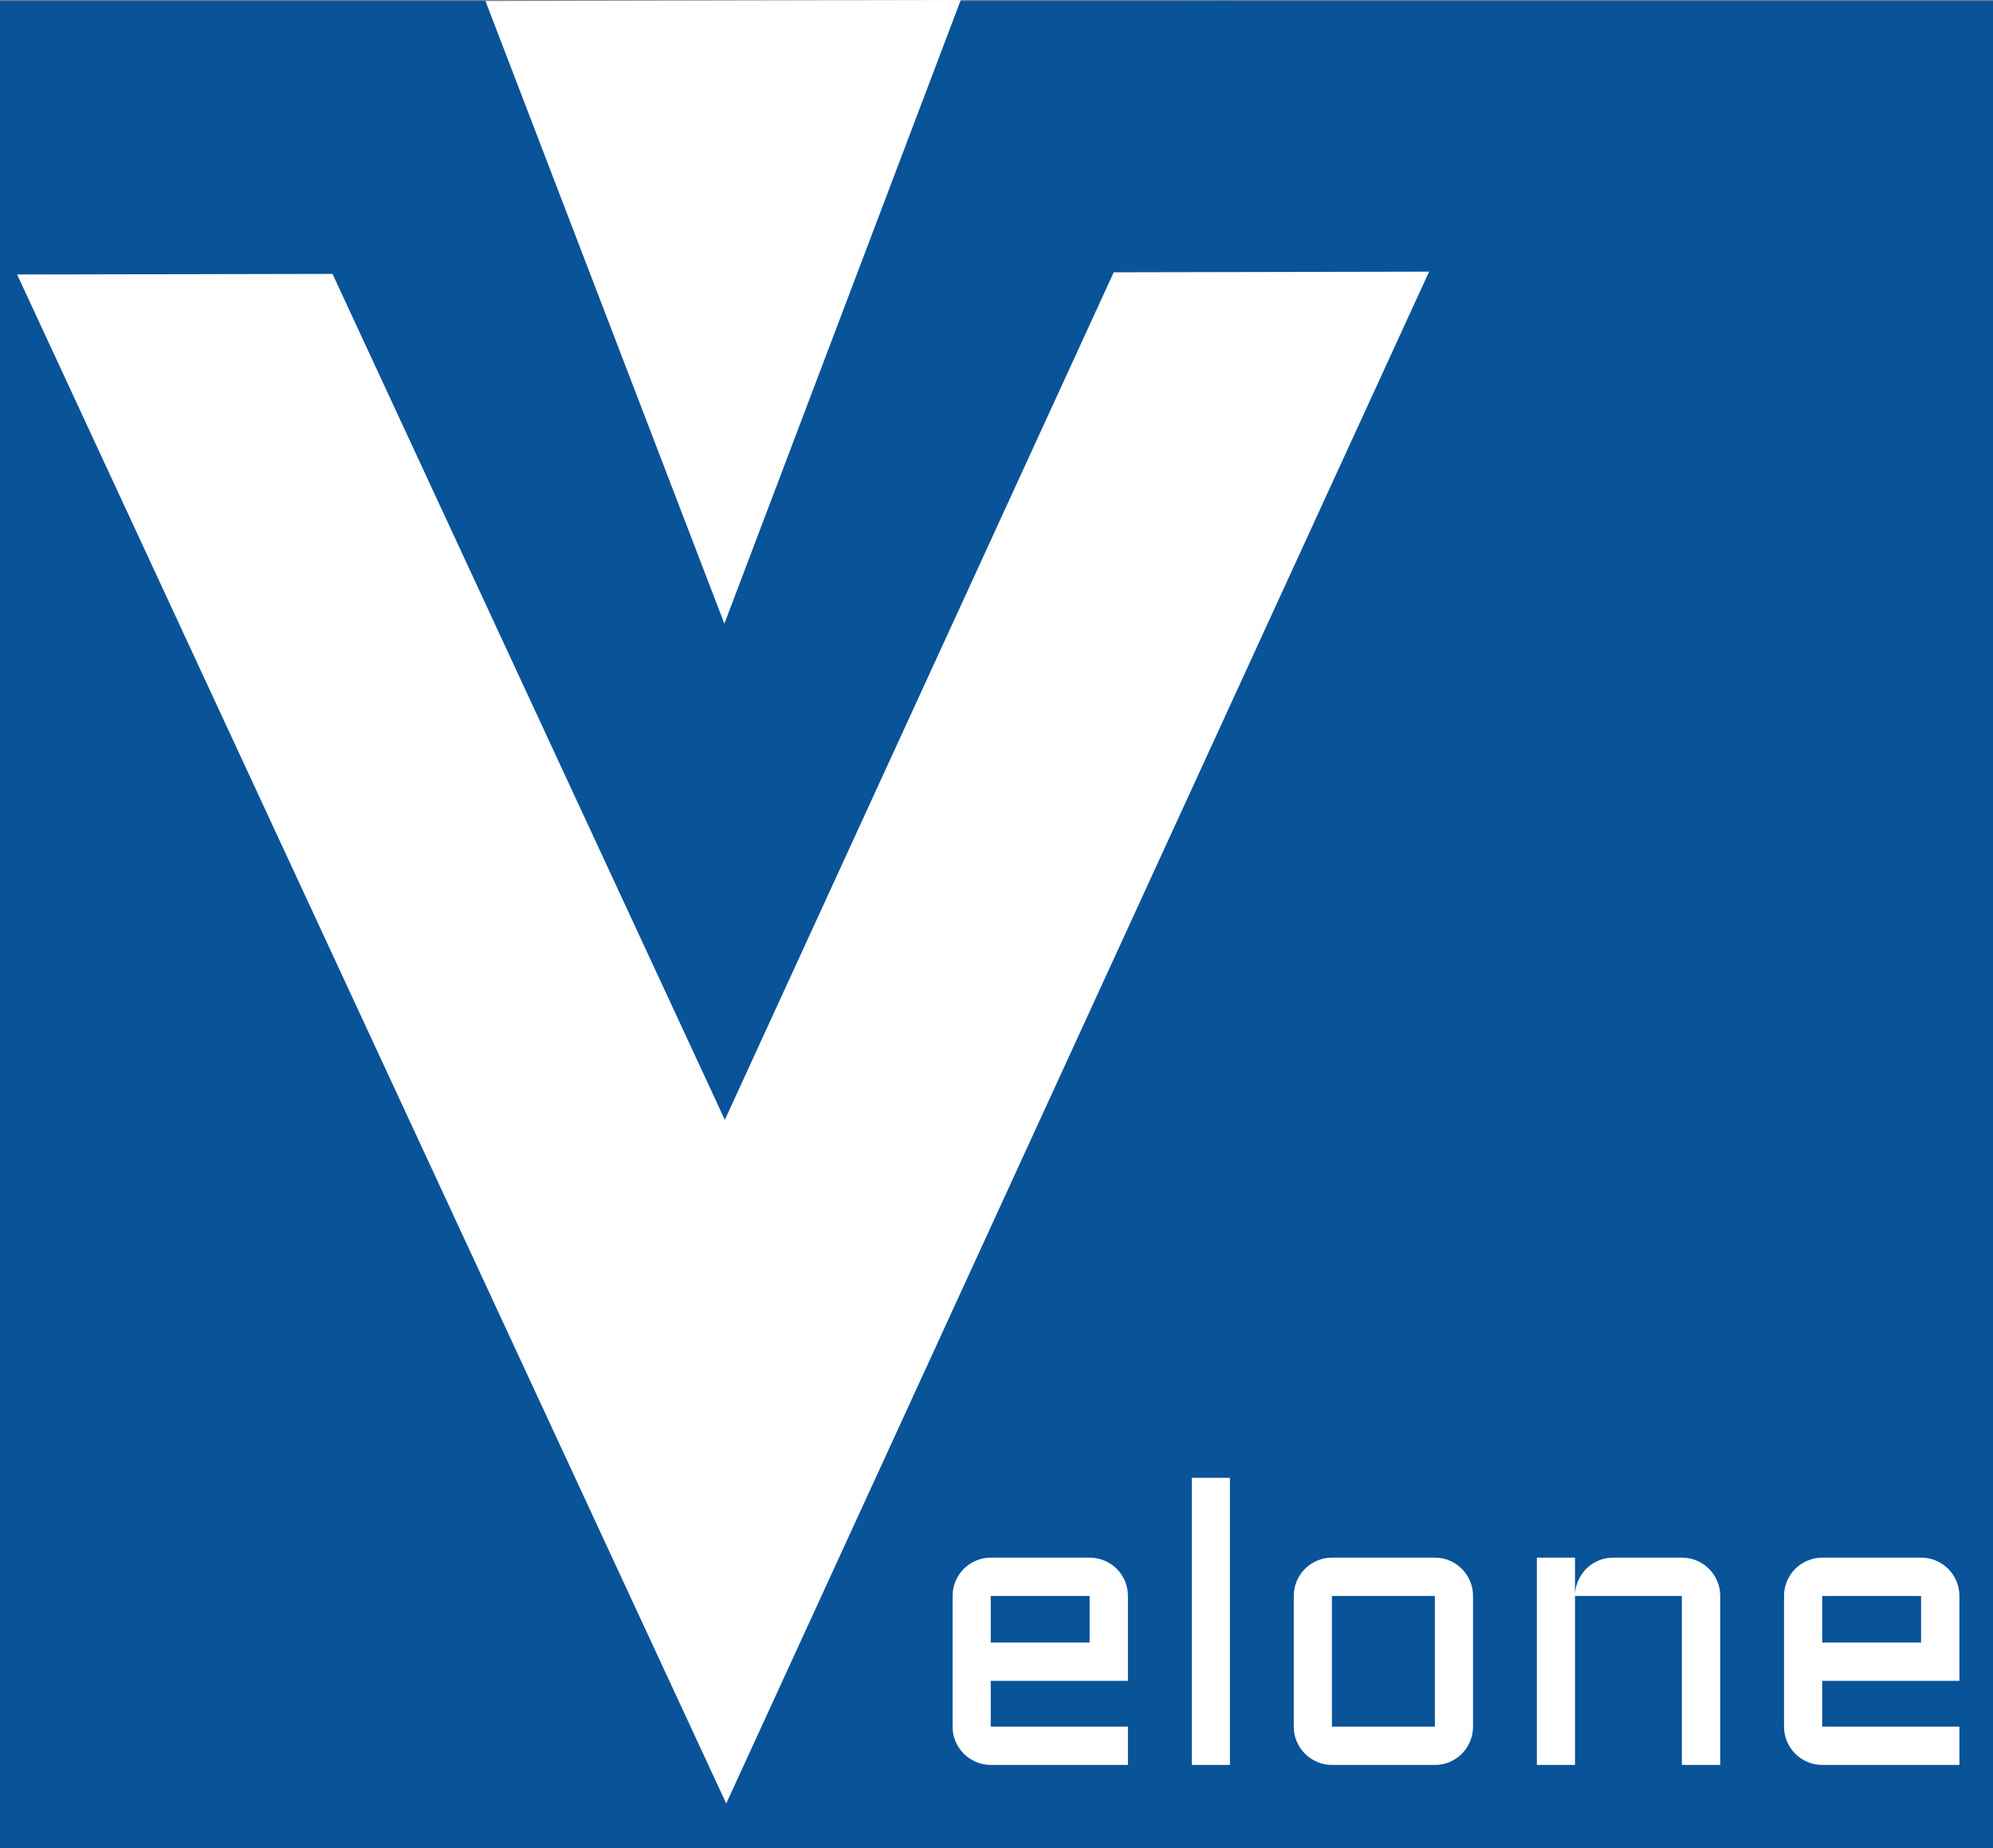<?xml version="1.0" encoding="UTF-8" standalone="no"?>
<!-- Generator: Gravit.io -->
<svg xmlns="http://www.w3.org/2000/svg" xmlns:xlink="http://www.w3.org/1999/xlink" style="isolation:isolate" viewBox="427 13.19 360 333.81" width="360pt" height="333.81pt"><rect x="427" y="13.19" width="360" height="333.81" fill="#808080" stroke="none"/><defs><clipPath id="_clipPath_0292Zjm90LgZDwkVfyD11hGtSn6IZn3H"><rect x="427" y="13.19" width="360" height="333.81"/></clipPath></defs><g clip-path="url(#_clipPath_0292Zjm90LgZDwkVfyD11hGtSn6IZn3H)"><rect x="427" y="13.376" width="360" height="333.624" transform="matrix(1,0,0,1,0,0)" fill="rgb(9,83,153)"/><path d=" M 430.089 62.772 L 557.616 62.513 L 685.144 62.254 L 621.662 200.601 L 558.179 338.948 L 494.134 200.86 L 430.089 62.772 Z " fill="rgb(255,255,255)"/><path d=" M 464.376 13.755 L 557.517 13.565 L 650.657 13.376 L 604.293 114.418 L 557.928 215.461 L 511.152 114.608 L 464.376 13.755 Z " fill="rgb(9,83,153)"/><path d=" M 514.687 13.365 L 557.616 13.277 L 600.546 13.19 L 579.196 69.515 L 557.845 125.84 L 536.266 69.602 L 514.687 13.365 Z " fill="rgb(255,255,255)"/><path d=" M 630.744 301.462 L 630.744 316.79 L 605.959 316.79 L 605.959 325.052 L 630.744 325.052 L 630.744 331.978 L 605.959 331.978 L 605.959 331.978 Q 604.553 331.978 603.287 331.433 L 603.287 331.433 L 603.287 331.433 Q 602.021 330.888 601.09 329.956 L 601.09 329.956 L 601.09 329.956 Q 600.158 329.025 599.613 327.759 L 599.613 327.759 L 599.613 327.759 Q 599.068 326.493 599.068 325.052 L 599.068 325.052 L 599.068 301.462 L 599.068 301.462 Q 599.068 300.021 599.613 298.755 L 599.613 298.755 L 599.613 298.755 Q 600.158 297.489 601.09 296.558 L 601.09 296.558 L 601.09 296.558 Q 602.021 295.626 603.287 295.081 L 603.287 295.081 L 603.287 295.081 Q 604.553 294.536 605.959 294.536 L 605.959 294.536 L 623.818 294.536 L 623.818 294.536 Q 625.26 294.536 626.525 295.081 L 626.525 295.081 L 626.525 295.081 Q 627.791 295.626 628.723 296.558 L 628.723 296.558 L 628.723 296.558 Q 629.654 297.489 630.199 298.755 L 630.199 298.755 L 630.199 298.755 Q 630.744 300.021 630.744 301.462 L 630.744 301.462 L 630.744 301.462 Z  M 623.818 301.462 L 605.959 301.462 L 605.959 309.864 L 623.818 309.864 L 623.818 301.462 L 623.818 301.462 Z  M 642.275 280.122 L 649.166 280.122 L 649.166 331.978 L 642.275 331.978 L 642.275 280.122 L 642.275 280.122 Z  M 693.076 301.462 L 693.076 325.052 L 693.076 325.052 Q 693.076 326.493 692.531 327.759 L 692.531 327.759 L 692.531 327.759 Q 691.986 329.025 691.055 329.956 L 691.055 329.956 L 691.055 329.956 Q 690.123 330.888 688.875 331.433 L 688.875 331.433 L 688.875 331.433 Q 687.627 331.978 686.186 331.978 L 686.186 331.978 L 667.588 331.978 L 667.588 331.978 Q 666.182 331.978 664.916 331.433 L 664.916 331.433 L 664.916 331.433 Q 663.65 330.888 662.719 329.956 L 662.719 329.956 L 662.719 329.956 Q 661.787 329.025 661.242 327.759 L 661.242 327.759 L 661.242 327.759 Q 660.697 326.493 660.697 325.052 L 660.697 325.052 L 660.697 301.462 L 660.697 301.462 Q 660.697 300.021 661.242 298.755 L 661.242 298.755 L 661.242 298.755 Q 661.787 297.489 662.719 296.558 L 662.719 296.558 L 662.719 296.558 Q 663.65 295.626 664.916 295.081 L 664.916 295.081 L 664.916 295.081 Q 666.182 294.536 667.588 294.536 L 667.588 294.536 L 686.186 294.536 L 686.186 294.536 Q 687.627 294.536 688.875 295.081 L 688.875 295.081 L 688.875 295.081 Q 690.123 295.626 691.055 296.558 L 691.055 296.558 L 691.055 296.558 Q 691.986 297.489 692.531 298.755 L 692.531 298.755 L 692.531 298.755 Q 693.076 300.021 693.076 301.462 L 693.076 301.462 L 693.076 301.462 Z  M 686.186 301.462 L 667.588 301.462 L 667.588 325.052 L 686.186 325.052 L 686.186 301.462 L 686.186 301.462 Z  M 737.725 301.462 L 737.725 331.978 L 730.799 331.978 L 730.799 301.462 L 711.498 301.462 L 711.498 331.978 L 704.607 331.978 L 704.607 294.536 L 711.498 294.536 L 711.498 301.146 L 711.498 301.146 Q 711.568 299.775 712.131 298.562 L 712.131 298.562 L 712.131 298.562 Q 712.693 297.349 713.625 296.452 L 713.625 296.452 L 713.625 296.452 Q 714.557 295.556 715.787 295.046 L 715.787 295.046 L 715.787 295.046 Q 717.018 294.536 718.424 294.536 L 718.424 294.536 L 730.799 294.536 L 730.799 294.536 Q 732.24 294.536 733.506 295.081 L 733.506 295.081 L 733.506 295.081 Q 734.771 295.626 735.703 296.558 L 735.703 296.558 L 735.703 296.558 Q 736.635 297.489 737.18 298.755 L 737.18 298.755 L 737.18 298.755 Q 737.725 300.021 737.725 301.462 L 737.725 301.462 L 737.725 301.462 Z  M 780.932 301.462 L 780.932 316.79 L 756.146 316.79 L 756.146 325.052 L 780.932 325.052 L 780.932 331.978 L 756.146 331.978 L 756.146 331.978 Q 754.74 331.978 753.475 331.433 L 753.475 331.433 L 753.475 331.433 Q 752.209 330.888 751.277 329.956 L 751.277 329.956 L 751.277 329.956 Q 750.346 329.025 749.801 327.759 L 749.801 327.759 L 749.801 327.759 Q 749.256 326.493 749.256 325.052 L 749.256 325.052 L 749.256 301.462 L 749.256 301.462 Q 749.256 300.021 749.801 298.755 L 749.801 298.755 L 749.801 298.755 Q 750.346 297.489 751.277 296.558 L 751.277 296.558 L 751.277 296.558 Q 752.209 295.626 753.475 295.081 L 753.475 295.081 L 753.475 295.081 Q 754.74 294.536 756.146 294.536 L 756.146 294.536 L 774.006 294.536 L 774.006 294.536 Q 775.447 294.536 776.713 295.081 L 776.713 295.081 L 776.713 295.081 Q 777.979 295.626 778.91 296.558 L 778.91 296.558 L 778.91 296.558 Q 779.842 297.489 780.387 298.755 L 780.387 298.755 L 780.387 298.755 Q 780.932 300.021 780.932 301.462 L 780.932 301.462 L 780.932 301.462 Z  M 774.006 301.462 L 756.146 301.462 L 756.146 309.864 L 774.006 309.864 L 774.006 301.462 L 774.006 301.462 Z " fill="rgb(255,255,255)"/></g></svg>